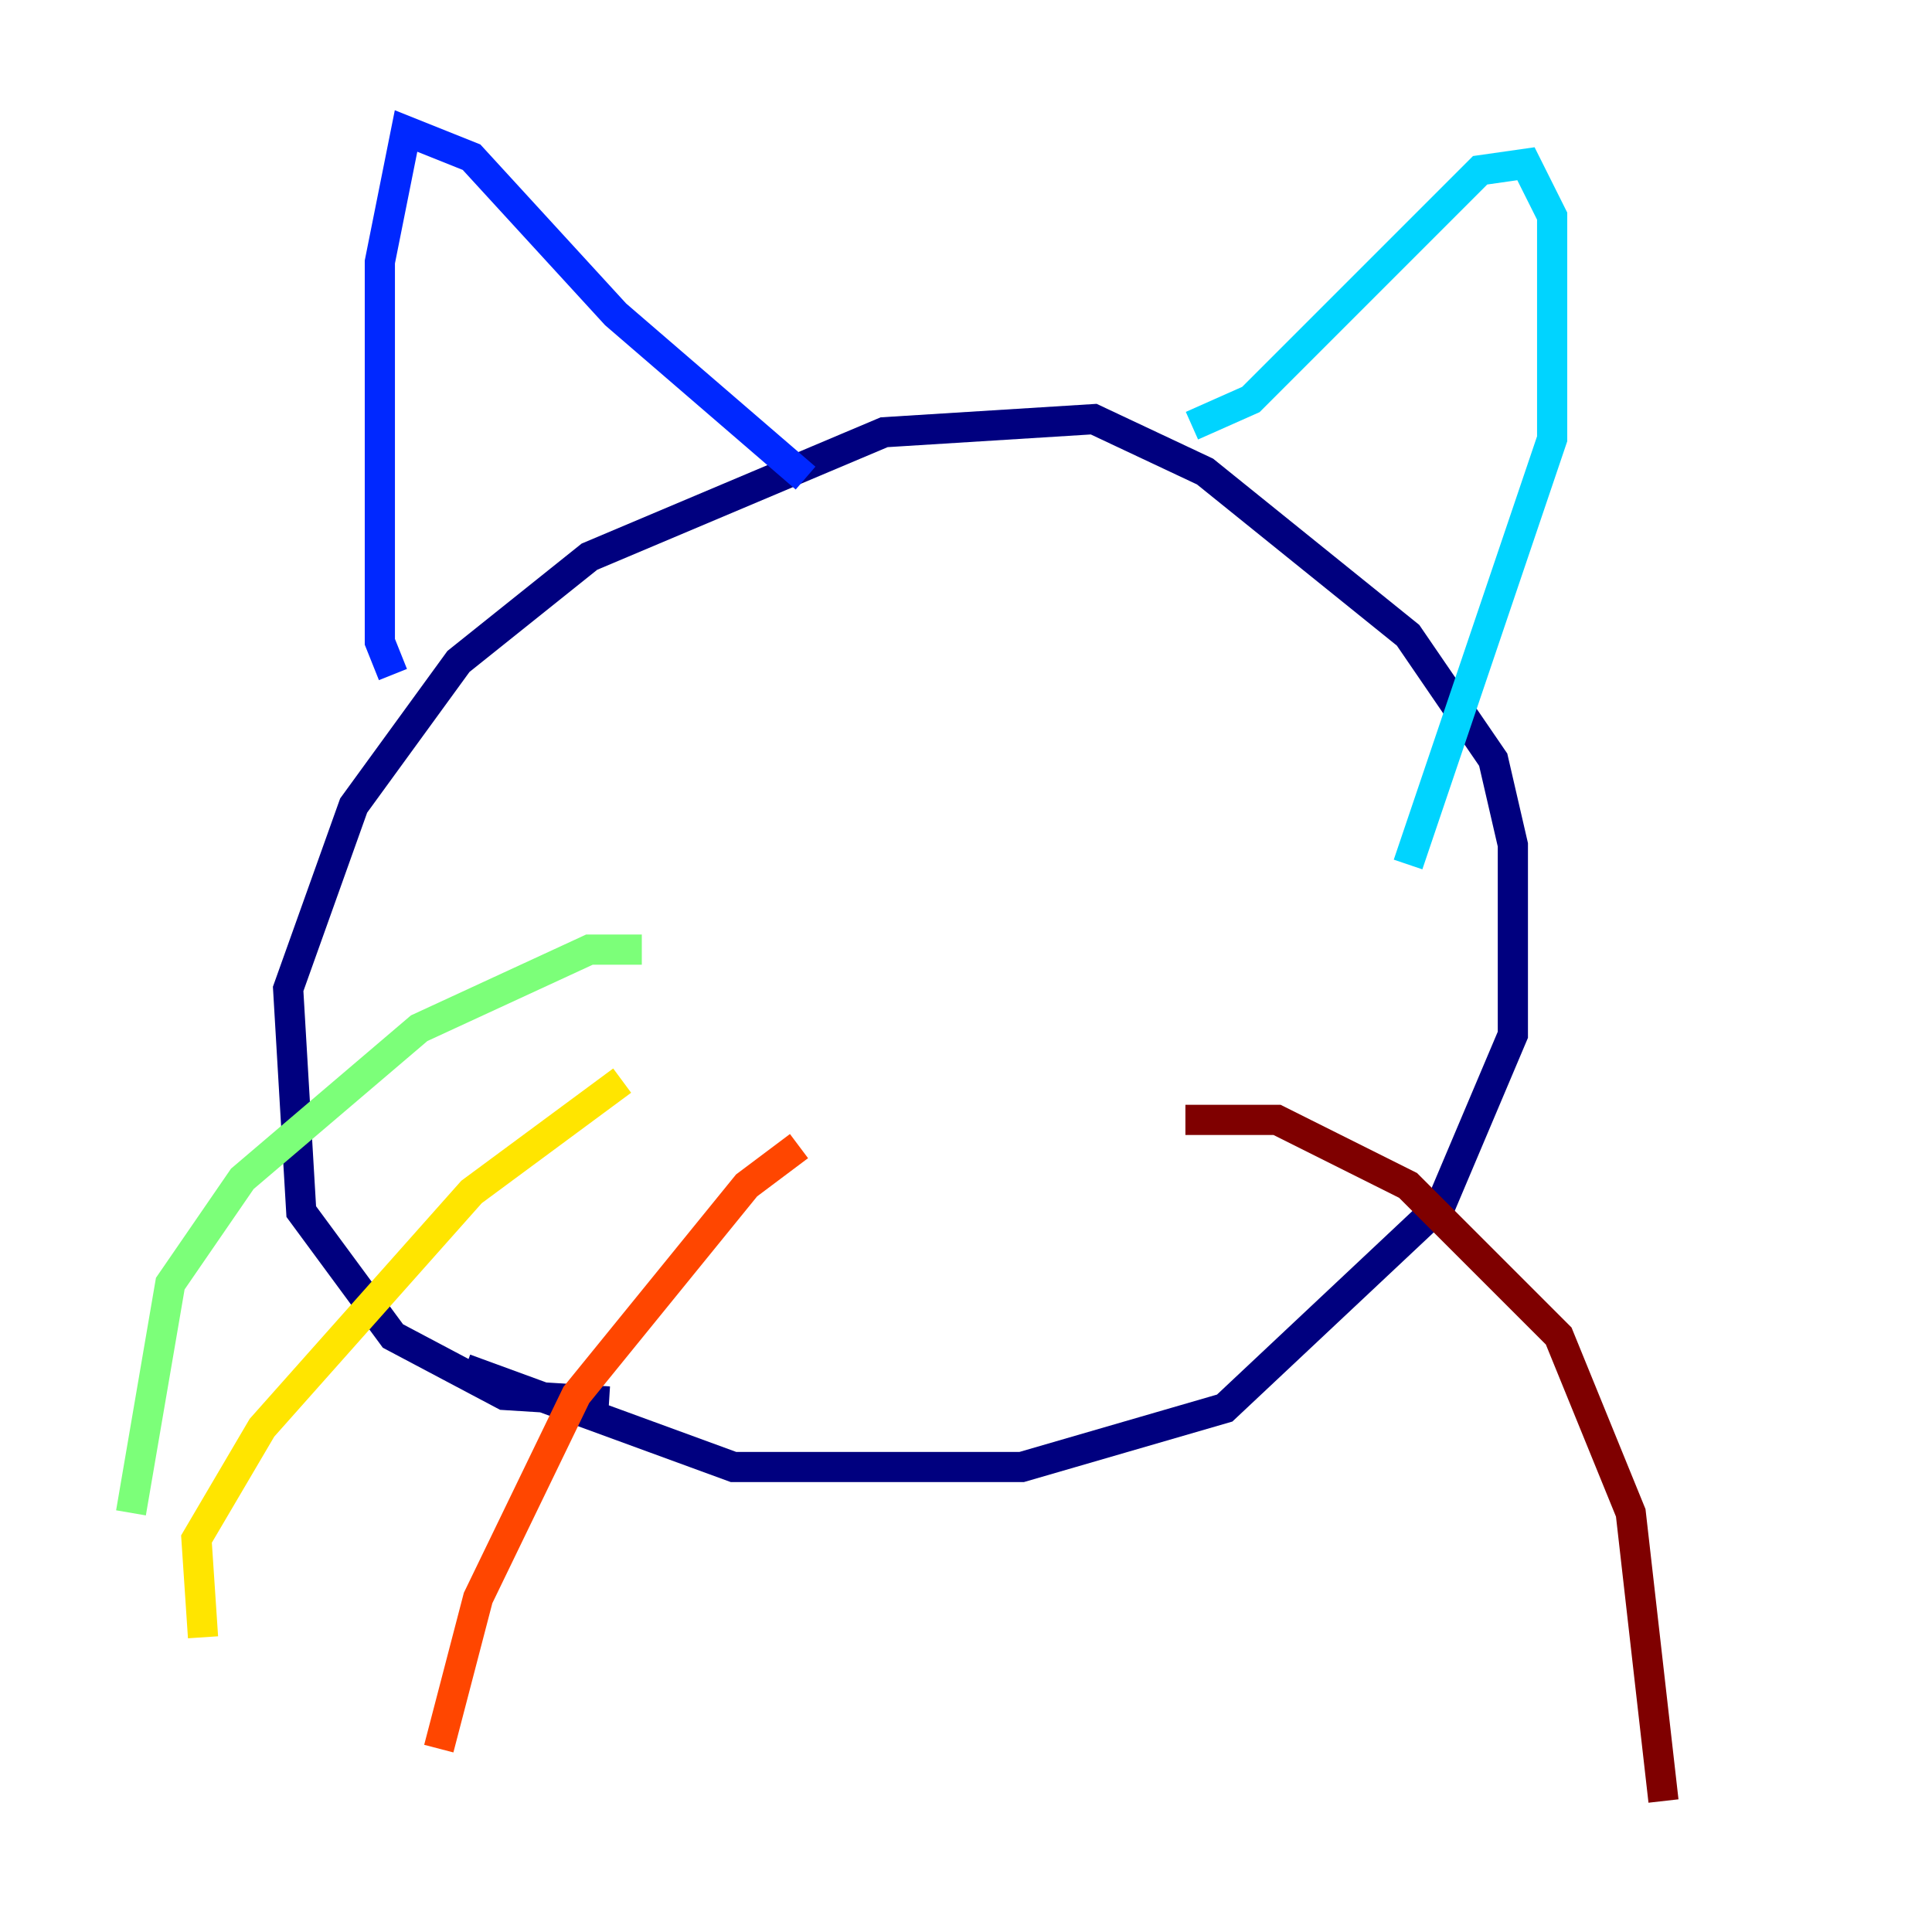 <?xml version="1.0" encoding="utf-8" ?>
<svg baseProfile="tiny" height="128" version="1.2" viewBox="0,0,128,128" width="128" xmlns="http://www.w3.org/2000/svg" xmlns:ev="http://www.w3.org/2001/xml-events" xmlns:xlink="http://www.w3.org/1999/xlink"><defs /><polyline fill="none" points="40.352,92.854 33.41,92.42 26.034,88.515 19.959,80.271 19.091,65.519 23.43,53.37 30.373,43.824 39.051,36.881 58.576,28.637 72.461,27.77 79.837,31.241 93.288,42.088 98.929,50.332 100.231,55.973 100.231,68.556 95.458,79.837 81.139,93.288 67.688,97.193 48.597,97.193 30.807,90.685" stroke="#00007f" stroke-width="2" /><polyline fill="none" points="26.034,44.691 25.166,42.522 25.166,17.356 26.902,8.678 31.241,10.414 40.786,20.827 53.37,31.675" stroke="#0028ff" stroke-width="2" /><polyline fill="none" points="78.969,28.203 82.875,26.468 98.061,11.281 101.098,10.848 102.834,14.319 102.834,29.071 93.288,57.275" stroke="#00d4ff" stroke-width="2" /><polyline fill="none" points="42.522,62.915 39.051,62.915 27.77,68.122 16.054,78.102 11.281,85.044 8.678,100.231" stroke="#7cff79" stroke-width="2" /><polyline fill="none" points="41.22,71.593 31.241,78.969 17.356,94.59 13.017,101.966 13.451,108.475" stroke="#ffe500" stroke-width="2" /><polyline fill="none" points="52.936,75.932 49.464,78.536 38.183,92.42 31.675,105.871 29.071,115.851" stroke="#ff4600" stroke-width="2" /><polyline fill="none" points="78.536,74.197 84.61,74.197 93.288,78.536 103.268,88.515 108.041,100.231 110.21,119.322" stroke="#7f0000" stroke-width="2" /></svg>
